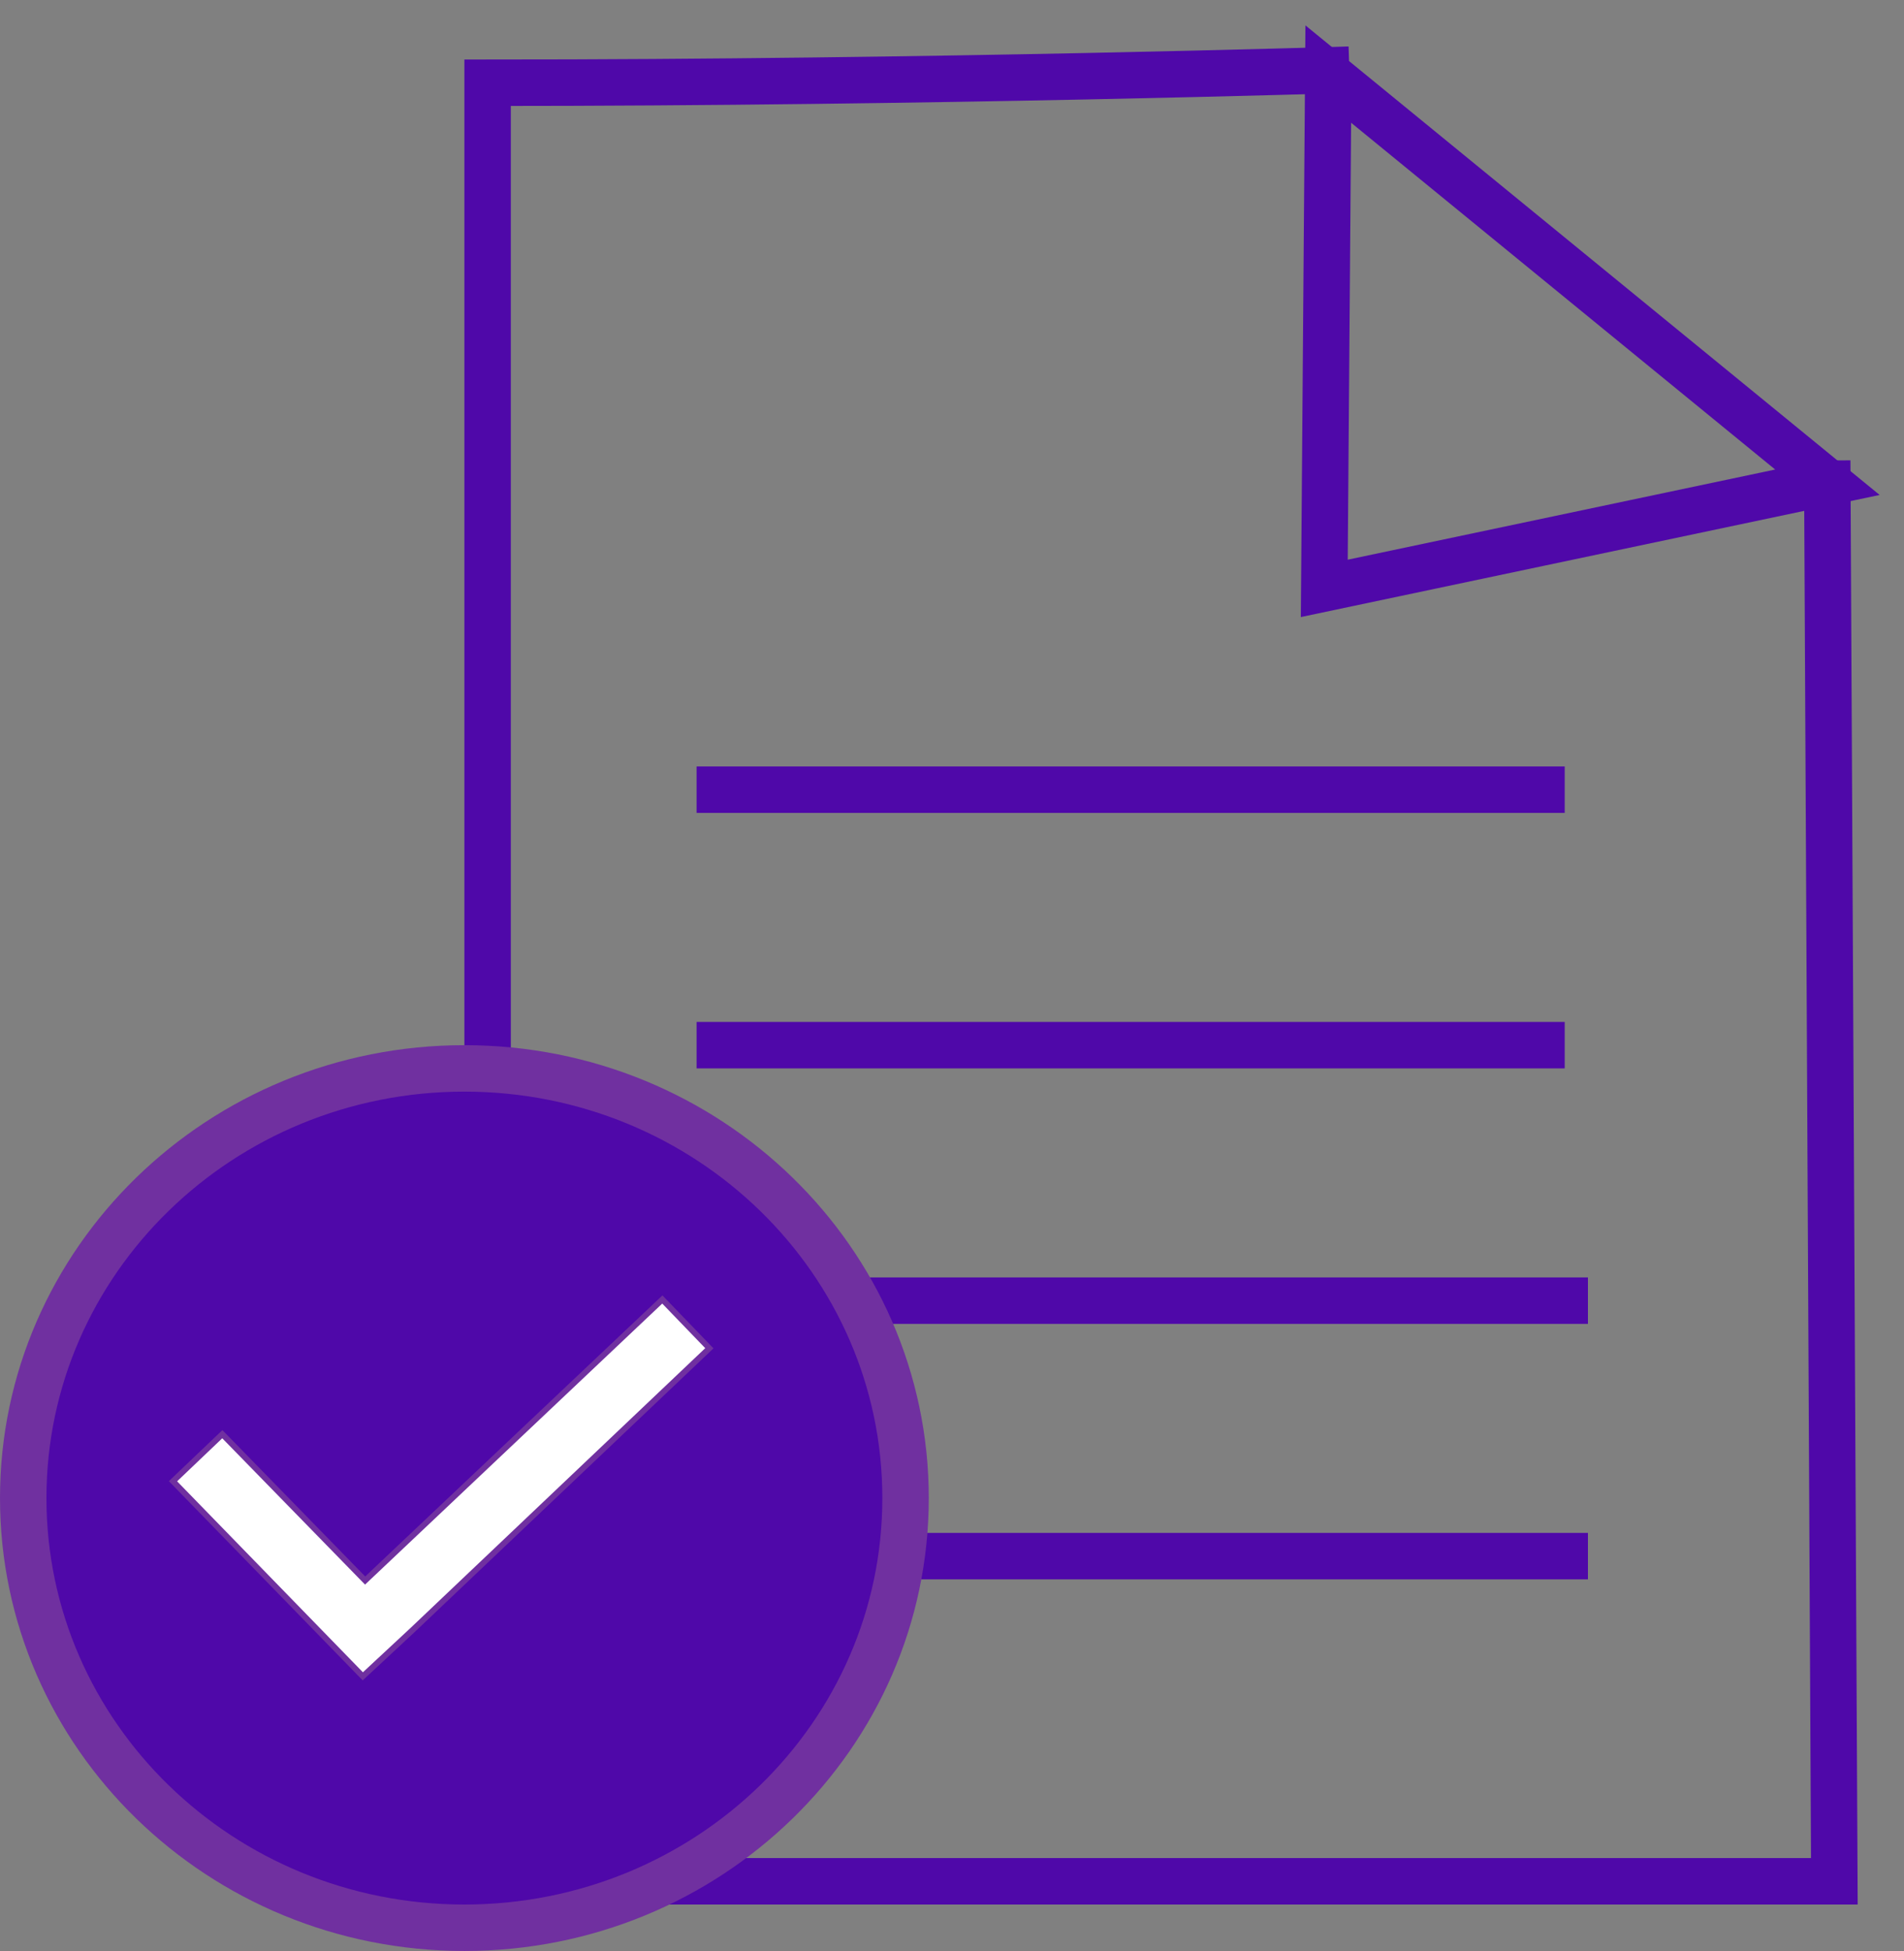 <svg width="82" height="84" xmlns="http://www.w3.org/2000/svg" xmlns:xlink="http://www.w3.org/1999/xlink" overflow="hidden"><rect width="100%" height="100%" fill="#808080" stroke="none"/><defs><clipPath id="clip0"><rect x="200" y="462" width="82" height="84"/></clipPath><clipPath id="clip1"><rect x="207" y="514" width="24" height="24"/></clipPath><clipPath id="clip2"><rect x="207" y="514" width="24" height="24"/></clipPath><clipPath id="clip3"><rect x="207" y="514" width="24" height="24"/></clipPath></defs><g clip-path="url(#clip0)" transform="translate(-200 -462)"><path d="M278.693 481.825 279 543 221 543 221 465.563C240.333 465.563 258.111 465 258.111 465" stroke="#4F08A9" stroke-width="2" stroke-miterlimit="8" fill="none" fill-rule="evenodd"/><path d="M278.701 482.763 257.033 487.333 257.205 465.189Z" stroke="#4F08A9" stroke-width="2" stroke-miterlimit="8" fill="none" fill-rule="evenodd"/><path d="M230 496 267.388 496" stroke="#4F08A9" stroke-width="2" stroke-miterlimit="8" fill="none" fill-rule="evenodd"/><path d="M230 507 267.388 507" stroke="#4F08A9" stroke-width="2" stroke-miterlimit="8" fill="none" fill-rule="evenodd"/><path d="M231 518 268.388 518" stroke="#4F08A9" stroke-width="2" stroke-miterlimit="8" fill="none" fill-rule="evenodd"/><path d="M231 529 268.388 529" stroke="#4F08A9" stroke-width="2" stroke-miterlimit="8" fill="none" fill-rule="evenodd"/><path d="M201 526.5C201 516.283 209.507 508 220 508 230.493 508 239 516.283 239 526.5 239 536.717 230.493 545 220 545 209.507 545 201 536.717 201 526.5Z" stroke="#7030A0" stroke-width="2" stroke-miterlimit="8" fill="#4F08A9" fill-rule="evenodd"/><g clip-path="url(#clip1)"><g clip-path="url(#clip2)"><g clip-path="url(#clip3)"><path d="M228.525 517.95 215.725 530.05 209.575 523.75 207.45 525.775 215.625 534.175 217.775 532.175 230.55 520.05Z" stroke="#7030A0" stroke-width="0.25" fill="#FFFFFF"/></g></g></g></g></svg>